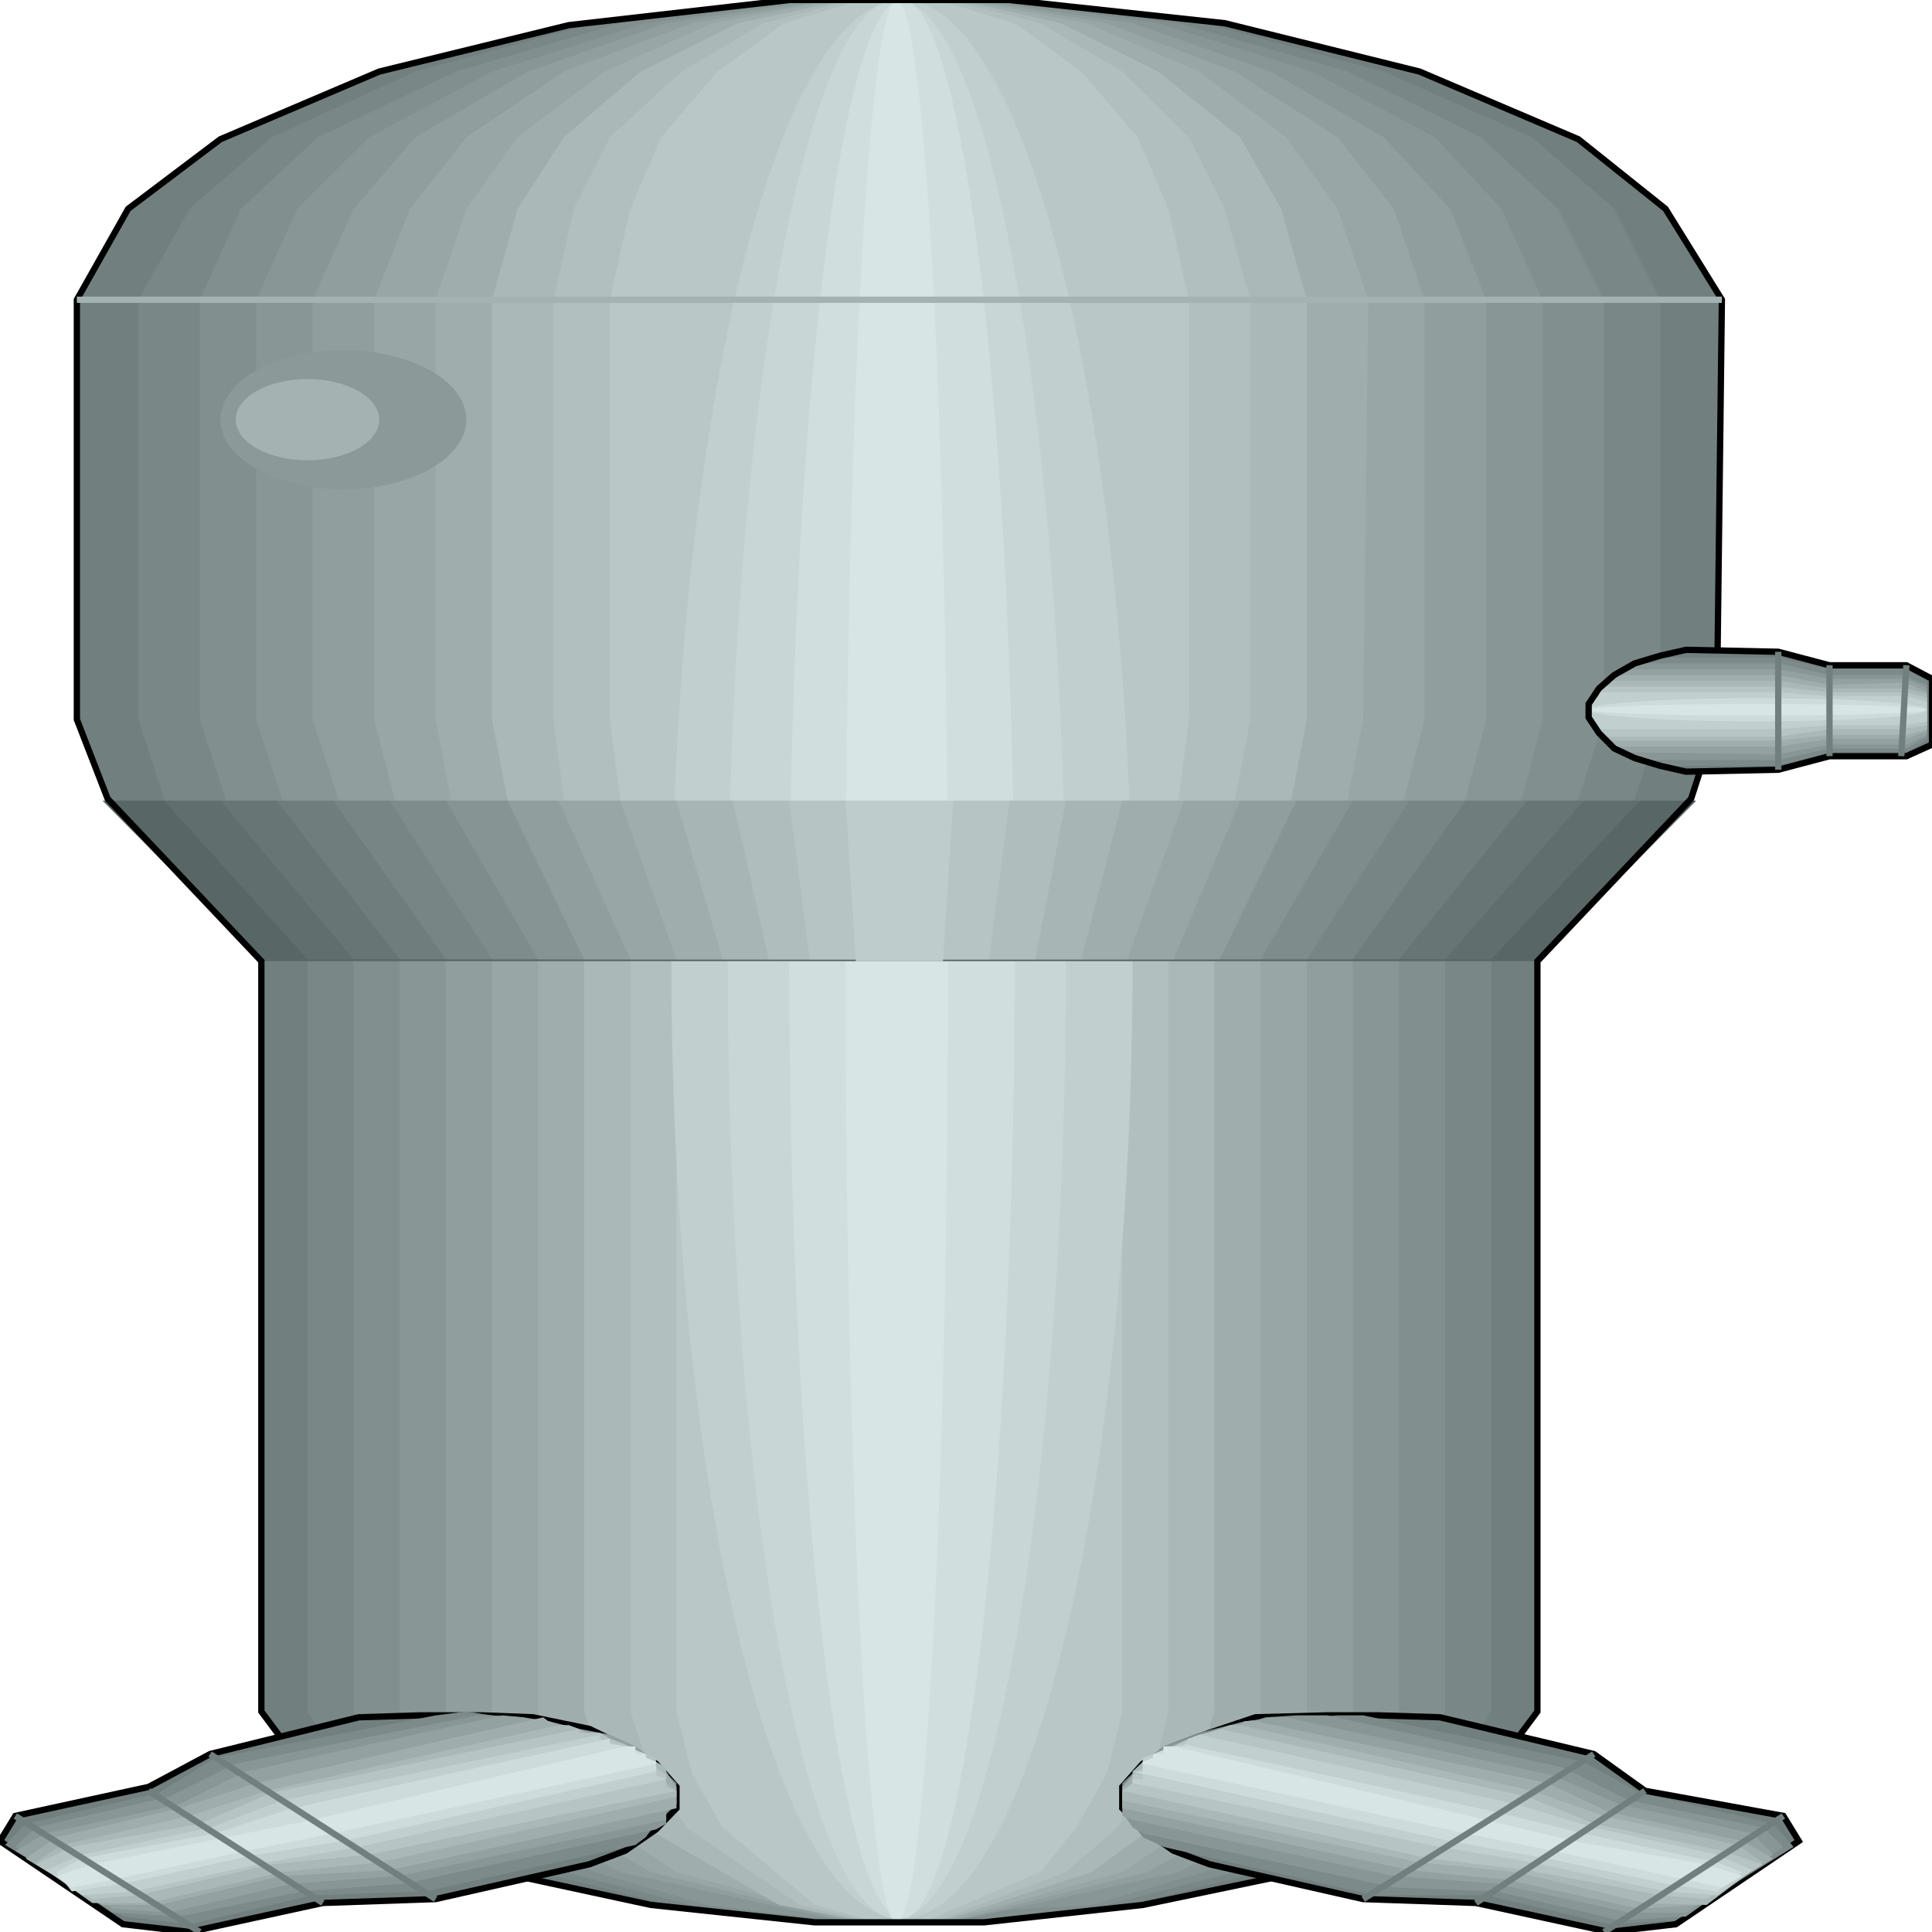 <svg width="150" height="150" viewBox="0 0 150 150" fill="none" xmlns="http://www.w3.org/2000/svg">
<g clip-path="url(#clip0_2109_214623)">
<path d="M119.363 132.883V74.625L131.299 62.012L133.289 55.856L133.687 23.273L129.31 16.216L122.546 10.811L110.212 5.556L95.092 1.802L78.382 0H61.273L44.164 1.952L29.443 5.556L17.108 10.811L9.947 16.216L5.968 23.273V55.856L8.355 62.012L20.291 74.625V132.883L23.872 137.688L30.238 142.042L39.389 145.495L50.53 147.898L63.262 149.249H76.392L88.726 147.898L100.265 145.495L109.416 142.042L115.782 137.688L119.363 132.883Z" fill="#727F7F"/>
<path d="M115.783 132.883V74.475L126.924 62.012L128.913 55.856V23.273L125.332 16.216L118.966 10.661L107.428 5.556L93.502 1.802L77.984 0H62.069L46.154 1.802L32.229 5.556L21.088 10.661L14.722 16.216L10.743 23.273V55.856L12.733 62.012L23.873 74.475V132.883L27.056 137.688L33.422 141.892L41.778 145.345L52.123 147.898L63.661 149.099H75.995L87.534 147.898L97.878 145.345L106.632 141.892L112.6 137.688L115.783 132.883Z" fill="#7A8787"/>
<path d="M112.202 132.883V74.475L122.547 62.012L124.536 55.856V23.273L120.955 16.216L114.987 10.661L104.642 5.556L91.512 1.802L77.189 0H62.467L48.144 1.802L35.411 5.556L24.669 10.661L18.701 16.216L15.518 23.273V55.856L17.507 62.012L27.454 74.475V132.883L30.637 137.688L36.207 141.892L43.767 145.345L53.714 147.898L64.457 149.099H75.597L85.942 147.898L95.889 145.345L103.846 141.892L109.417 137.688L112.202 132.883Z" fill="#828F8F"/>
<path d="M108.62 132.883V74.475L118.169 62.012L119.761 55.856V23.273L116.578 16.216L111.405 10.661L101.856 5.556L89.92 1.802L76.79 0H62.864L50.132 1.802L38.196 5.556L28.647 10.661L23.077 16.216L19.894 23.273V55.856L21.883 62.012L31.034 74.475V132.883L33.819 137.688L38.992 141.892L46.154 145.345L54.907 147.898L64.854 149.099L84.748 147.898L93.501 145.345L101.061 141.892L105.835 137.688L108.62 132.883Z" fill="#899696"/>
<path d="M105.04 132.883V74.475L113.793 62.012L115.385 55.856V23.273L112.599 16.216L107.427 10.661L98.674 5.556L87.931 1.802L75.995 0H63.66L51.724 1.802L40.981 5.556L32.228 10.661L27.453 16.216L24.27 23.273V55.856L26.26 62.012L34.615 74.475V132.883L37.401 137.688L41.777 141.892L48.143 145.345L65.252 149.099H74.403L91.512 145.345L98.276 141.892L102.652 137.688L105.04 132.883Z" fill="#919E9E"/>
<path d="M101.459 132.883V74.475L109.018 62.012L110.61 55.856V23.273L108.223 16.216L103.846 10.661L95.888 5.556L85.942 1.802L75.597 0H64.456L53.713 1.802L43.766 5.556L36.207 10.661L31.83 16.216L29.045 23.273V55.856L30.636 62.012L38.196 74.475V132.883L40.583 137.688L44.562 141.892L50.53 145.345L65.65 149.099H74.005L89.124 145.345L95.093 141.892L99.469 137.688L101.459 132.883Z" fill="#99A6A6"/>
<path d="M97.878 132.883V74.475L104.642 62.012L105.835 55.856L106.233 23.273L103.846 16.216L99.867 10.661L93.103 5.556L84.35 1.802L74.801 0H64.854L55.305 1.802L46.949 5.556L40.185 10.661L36.207 16.216L33.819 23.273V55.856L35.013 62.012L41.777 74.475V132.883L43.766 137.688L47.347 141.892L52.52 145.345L66.047 149.099H73.607L87.135 145.345L92.307 141.892L95.888 137.688L97.878 132.883Z" fill="#A0ADAD"/>
<path d="M94.297 132.883V74.475L100.265 62.012L101.459 55.856V23.273L99.469 16.216L96.287 10.661L89.92 5.556L82.361 1.802L74.403 0H65.65L57.294 1.802L49.735 5.556L43.767 10.661L40.186 16.216L38.196 23.273V55.856L39.39 62.012L45.358 74.475V132.883L46.95 137.688L50.133 141.892L60.477 147.898L66.844 149.099H73.21L84.748 145.345L89.522 141.892L92.706 137.688L94.297 132.883Z" fill="#ABB8B8"/>
<path d="M90.716 132.883V74.475L95.888 62.012L97.082 55.856V23.273L95.093 16.216L92.308 10.661L87.135 5.556L80.769 1.802L73.607 0H66.048L59.284 1.802L52.918 5.556L47.347 10.661L44.562 16.216L42.971 23.273V55.856L43.767 62.012L48.939 74.475V132.883L50.53 137.688L53.316 141.892L62.069 147.898L67.241 149.099H72.812L82.758 145.345L86.737 141.892L89.522 137.688L90.716 132.883Z" fill="#B2BFBF"/>
<path d="M87.135 132.883V74.475L91.512 62.012L92.308 55.856V23.273L90.716 16.216L88.329 10.661L83.952 5.556L78.78 1.802L72.812 0H66.844L60.876 1.802L55.703 5.556L51.326 10.661L48.939 16.216L47.348 23.273V55.856L48.143 62.012L52.52 74.475V132.883L53.714 137.688L56.101 141.892L63.263 147.898L67.639 149.099H72.016L80.769 145.345L83.555 141.892L85.942 137.688L87.135 132.883Z" fill="#BAC7C7"/>
<path d="M70.027 148.949C79.915 148.949 87.931 115.606 87.931 74.475C87.931 33.343 79.915 0 70.027 0C60.138 0 52.122 33.343 52.122 74.475C52.122 115.606 60.138 148.949 70.027 148.949Z" fill="#C2CFCF"/>
<path d="M69.629 148.949C76.88 148.949 82.759 115.606 82.759 74.475C82.759 33.343 76.88 0 69.629 0C62.377 0 56.499 33.343 56.499 74.475C56.499 115.606 62.377 148.949 69.629 148.949Z" fill="#C9D6D6"/>
<path d="M70.027 148.949C74.861 148.949 78.78 115.606 78.78 74.475C78.78 33.343 74.861 0 70.027 0C65.192 0 61.273 33.343 61.273 74.475C61.273 115.606 65.192 148.949 70.027 148.949Z" fill="#D1DEDE"/>
<path d="M69.628 149.249C71.826 149.249 73.607 115.839 73.607 74.625C73.607 33.411 71.826 0 69.628 0C67.431 0 65.649 33.411 65.649 74.625C65.649 115.839 67.431 149.249 69.628 149.249Z" fill="#D8E5E5"/>
<path d="M119.364 74.626H20.292L7.958 62.164H131.698L119.364 74.626Z" fill="#596666"/>
<path d="M115.783 74.476H23.873L12.732 62.164H127.321L115.783 74.476Z" fill="#616E6E"/>
<path d="M112.201 74.476H27.453L17.108 62.164H122.944L112.201 74.476Z" fill="#687575"/>
<path d="M108.621 74.476H31.034L21.485 62.164H118.568L108.621 74.476Z" fill="#707D7D"/>
<path d="M105.04 74.476H34.616L25.862 62.164H113.793L105.04 74.476Z" fill="#788585"/>
<path d="M101.458 74.476H38.196L30.238 62.164H109.416L101.458 74.476Z" fill="#7F8C8C"/>
<path d="M97.878 74.476H41.777L34.615 62.164H105.04L97.878 74.476Z" fill="#879494"/>
<path d="M94.695 74.476H45.358L39.39 62.164H100.663L94.695 74.476Z" fill="#919E9E"/>
<path d="M91.115 74.476H48.939L43.369 62.164H96.287L91.115 74.476Z" fill="#99A6A6"/>
<path d="M87.534 74.476H52.52L48.144 62.164H91.91L87.534 74.476Z" fill="#A0ADAD"/>
<path d="M83.952 74.476H56.1L52.52 62.164H87.135L83.952 74.476Z" fill="#A8B5B5"/>
<path d="M80.371 74.476H59.682L56.897 62.164H82.759L80.371 74.476Z" fill="#B0BDBD"/>
<path d="M76.791 74.476H62.865L61.273 62.164H78.382L76.791 74.476Z" fill="#B7C4C4"/>
<path d="M73.209 74.626H66.445L65.649 62.164H74.005L73.209 74.626Z" fill="#BFCCCC"/>
<path d="M119.363 132.883V74.625L131.299 62.012L133.289 55.856L133.687 23.273L129.31 16.216L122.546 10.811L110.212 5.556L95.092 1.802L78.382 0H61.273L44.164 1.952L29.443 5.556L17.108 10.811L9.947 16.216L5.968 23.273V55.856L8.355 62.012L20.291 74.625V132.883L23.872 137.688L30.238 142.042L39.389 145.495L50.53 147.898L63.262 149.249H76.392L88.726 147.898L100.265 145.495L109.416 142.042L115.782 137.688L119.363 132.883Z" stroke="black" stroke-width="0.489"/>
<path d="M5.968 23.273H133.687" stroke="#A5B2B2" stroke-width="0.489"/>
<path d="M107.029 133.18L111.803 133.33L123.74 136.183L127.718 139.036L138.461 140.987L139.655 142.939L130.106 149.396L124.933 149.997L114.588 147.744L105.835 147.444L93.899 144.741L91.114 143.69L88.726 142.039L87.135 140.387V138.735L88.726 136.933L91.114 135.582L93.899 134.531L97.48 133.33L103.05 133.18H107.029Z" fill="#727F7F" stroke="black" stroke-width="0.489"/>
<path d="M48.541 143.69L45.756 144.741L33.82 147.444L25.066 147.744L14.722 149.997L9.549 149.396L0 142.939L1.194 140.987L11.539 138.735L16.313 136.183L27.852 133.33L32.626 133.18H37.401L41.379 133.33L45.756 134.231L48.541 135.582L50.928 136.933L52.52 138.735V140.387L50.928 142.039L48.541 143.69Z" fill="#727F7F" stroke="black" stroke-width="0.489"/>
<path d="M103.846 133.18H105.835L122.944 136.783L127.32 139.186L137.665 141.588L139.257 143.39L130.106 149.096L124.933 149.396L115.384 147.144H106.631L90.318 143.39L88.726 142.639L87.93 141.588L87.135 140.087V138.435L88.726 136.933L90.318 135.582L93.103 134.531L96.684 133.63L101.458 133.33L103.846 133.18Z" fill="#7D8A8A"/>
<path d="M50.132 142.643L49.337 143.243L33.023 146.847L24.27 147.147L14.721 149.399L9.549 148.799L0.397 143.243L1.989 141.592L12.334 139.189L16.71 136.486L33.819 133.183L36.206 132.883L38.196 133.183L42.572 133.634L45.756 134.534L48.541 135.586L50.928 136.937L52.52 138.438V140.09L50.928 141.592L50.132 142.643Z" fill="#7D8A8A"/>
<path d="M100.663 133.18H103.05L121.352 137.234L126.525 139.786L136.87 141.888L138.461 143.39L130.901 148.795L125.729 149.096L116.18 146.843L108.222 146.543L88.726 142.339L87.93 141.888L87.135 140.687L87.93 139.486V138.135L88.726 136.933L90.318 135.582L93.103 134.681L96.286 133.93L98.275 133.33L100.663 133.18Z" fill="#899696"/>
<path d="M51.724 141.588L50.928 142.039L31.432 146.243L23.474 146.843L13.925 148.795L8.753 148.495L1.193 143.39L2.785 141.888L13.13 139.486L18.302 136.933L37.002 133.18H38.196L40.583 133.33L43.368 133.93L46.551 134.681L49.337 135.582L50.928 136.783L51.724 138.135L52.52 139.486L51.724 140.687V141.588Z" fill="#899696"/>
<path d="M99.071 133.336H99.867L120.557 137.84L125.729 140.093L136.074 142.345L137.665 143.997L130.901 148.501H126.525L116.18 146.249L108.222 145.648L87.93 141.294L87.135 140.994V140.093V139.192L87.93 138.141L88.726 136.789L90.318 135.888L92.307 134.988L94.694 134.237L96.684 133.636L99.071 133.336Z" fill="#94A1A1"/>
<path d="M51.724 140.687V141.288L31.034 145.642L22.679 146.243L13.13 148.495L8.753 148.195L1.193 143.69L3.581 142.339L13.925 140.087L19.098 137.534L38.992 133.18L40.583 133.33L42.573 133.63L44.96 134.231L47.347 134.681L49.337 135.582L50.928 136.783L51.724 137.834L52.52 139.036V140.087L51.724 140.687Z" fill="#94A1A1"/>
<path d="M96.684 133.633H97.48L120.159 138.438L124.933 140.69L135.278 142.942L137.665 144.293L131.697 147.897L127.32 148.197L116.976 145.945L109.416 145.194L87.135 140.39V140.089V139.489V138.738L87.93 137.837L88.726 136.786L90.318 135.885L92.307 134.984L93.899 134.534L96.286 133.933L96.684 133.633Z" fill="#A0ADAD"/>
<path d="M52.52 140.093V140.393L30.239 145.198L21.883 145.648L12.334 147.901H7.957L1.989 144.297L4.377 142.645L13.926 140.393L19.894 138.441L42.175 133.336L42.573 133.636L43.369 133.937L45.756 134.537L47.347 134.988L49.337 135.888L50.928 136.789L51.724 137.54L52.52 138.741V139.492V140.093Z" fill="#A0ADAD"/>
<path d="M95.49 133.938H96.286L118.965 139.043L124.535 140.995L134.88 143.247L136.87 144.598L132.493 147.901L127.718 147.751L117.771 145.349L110.212 144.598L87.135 139.793V139.493V139.043L87.93 138.442V137.541L88.726 136.79L90.318 135.889L91.909 135.439L93.103 134.688L94.694 134.238L95.49 133.938Z" fill="#ABB8B8"/>
<path d="M52.52 139.193V139.493L29.443 144.598L21.883 145.349L11.539 147.751H7.162L2.785 144.598L4.775 143.247L14.722 140.995L20.69 139.043L43.369 133.938H44.164L44.96 134.238L45.756 134.688L47.745 135.439L49.337 135.889L50.928 136.79L51.724 137.241V138.442L52.52 139.043V139.193Z" fill="#ABB8B8"/>
<path d="M93.9 134.535L94.695 134.234L118.568 139.49L123.741 141.592L133.687 143.694L136.87 144.745L132.494 147.448L128.913 147.147L118.568 145.195L111.008 144.294L87.136 139.039L87.931 138.439V137.838L88.727 137.237V136.787L90.319 135.886L91.115 135.586L92.308 134.985L93.104 134.685L93.9 134.535Z" fill="#B7C4C4"/>
<path d="M51.724 138.739L52.52 139.039L28.647 143.994L21.087 144.745L10.743 147.147L7.162 147.448L2.785 144.745L5.57 143.394L15.517 141.592L21.087 139.189L44.96 134.234V134.535H46.552L47.347 134.985L48.541 135.436L49.337 135.886L50.928 136.487V137.237L51.724 137.838V138.439V138.739Z" fill="#B7C4C4"/>
<path d="M93.103 134.688L117.772 140.093L123.74 141.895L133.289 143.997L136.074 145.198L133.289 147.15L129.31 146.85L118.965 144.597L111.803 143.396L87.931 138.441V138.141H88.726V137.54V136.94V136.489L89.522 136.189L91.114 135.588L91.909 135.438L92.307 134.988L93.103 134.688Z" fill="#C2CFCF"/>
<path d="M51.724 138.141L27.852 143.396L20.69 144.597L10.345 146.85L6.366 147.15L3.581 145.198L6.366 143.997L16.313 141.895L21.883 139.793L46.552 134.688V134.988L47.745 135.438L48.541 135.588L49.337 135.889L50.133 136.489L50.928 136.94V137.54V137.841L51.724 138.141Z" fill="#C2CFCF"/>
<path d="M92.307 135.438H91.909L116.18 140.693L122.944 142.344L133.289 144.597L135.278 145.347L133.289 146.849L129.31 146.248L120.159 144.296L112.599 142.945L87.931 137.54H88.726V137.239V136.939V136.789L89.522 136.489V136.188L90.318 135.888L91.114 135.588H91.909L92.307 135.438Z" fill="#CEDBDB"/>
<path d="M50.929 137.537L26.658 142.942L19.894 143.993L9.549 146.246L5.571 146.846L4.377 145.345L6.366 144.294L16.711 142.342L22.679 140.39L47.348 134.984V135.435H47.746L48.541 135.585L49.337 135.885L50.133 136.186V136.486L50.929 136.786V136.936V137.237V137.537Z" fill="#CEDBDB"/>
<path d="M50.929 136.937L25.862 142.343L19.098 143.694L8.754 145.946L5.571 146.547L4.377 145.646L7.162 144.745L17.507 142.643L24.271 141.292L48.541 135.586H49.337V135.886V136.187H50.133V136.487L50.929 136.787V136.937Z" fill="#D8E5E5"/>
<path d="M90.318 135.586H91.114L115.384 141.292L122.148 142.943L132.493 144.745L135.278 145.646L133.687 146.547L130.902 145.946L120.557 143.694L113.793 142.343L88.727 136.937V136.787L89.522 136.487V136.187H90.318V135.886V135.586Z" fill="#D8E5E5"/>
<path d="M138.462 140.992L124.536 150.001" stroke="#727F7F" stroke-width="0.489"/>
<path d="M123.74 136.188L105.836 147.449" stroke="#727F7F" stroke-width="0.489"/>
<path d="M127.719 139.039L114.589 147.748" stroke="#727F7F" stroke-width="0.489"/>
<path d="M15.517 150.001L1.193 140.992" stroke="#727F7F" stroke-width="0.489"/>
<path d="M33.819 147.449L16.312 136.188" stroke="#727F7F" stroke-width="0.489"/>
<path d="M25.066 147.748L11.538 139.039" stroke="#727F7F" stroke-width="0.489"/>
<path d="M128.912 50.904L130.901 50.453L138.063 50.603L142.042 51.654H148.01L150 52.705V57.81L148.01 58.711H142.042L138.063 59.762L130.901 59.913L128.912 59.462L126.923 58.861L125.331 58.111L124.138 56.91L123.342 55.708V54.657L124.138 53.456L125.331 52.405L126.923 51.504L128.912 50.904Z" fill="#727F7F"/>
<path d="M127.321 51.355L128.116 51.055H138.063L142.042 51.956H148.01L149.602 52.856V57.511L148.01 58.412H142.042L138.063 59.463H128.116L127.321 59.013L126.127 58.562L124.933 57.811L124.138 56.91L123.342 55.859V54.658L124.138 53.607L124.933 52.556L126.525 51.956L127.321 51.355Z" fill="#7D8A8A"/>
<path d="M126.127 51.8L126.923 51.5H138.063L142.042 52.401H147.612L149.602 53.152V57.206L148.01 58.107H142.042L138.063 59.008H126.923L126.127 58.707L125.331 58.257L124.933 57.506L123.74 56.605L123.342 55.704V54.803L124.138 53.752L124.933 53.002L125.331 52.251L126.127 51.8Z" fill="#899696"/>
<path d="M125.331 52.103L126.127 51.953H138.063L142.042 52.704H148.01L149.602 53.455V57.058L148.01 57.809H142.042L138.063 58.56L126.127 58.41L125.331 58.259L124.933 57.809L124.138 57.208L123.74 56.458L123.342 55.557V54.806L123.74 53.905L124.535 53.154L124.933 52.554L125.331 52.103Z" fill="#94A1A1"/>
<path d="M124.933 52.556L125.331 52.406H138.063L142.042 53.157L148.01 53.007L149.602 53.758V56.761L148.01 57.361H142.042L138.063 57.962H125.331L124.933 57.812L124.535 57.511L124.138 56.911L123.74 56.31L123.342 55.559V54.809L123.74 54.208L124.138 53.457L124.535 53.007L124.933 52.556Z" fill="#A0ADAD"/>
<path d="M124.535 53.002L124.933 52.852H138.063L142.042 53.452H148.01L149.602 53.903V56.605L148.01 57.056H142.042L138.063 57.506H124.933L124.535 57.356L124.138 57.056V56.605L123.74 56.005L123.342 55.554V54.954L123.74 54.353L124.138 53.752V53.302L124.535 53.002Z" fill="#ABB8B8"/>
<path d="M124.138 53.455V53.305H138.063L142.042 53.755H148.01L149.602 54.206V56.308L147.612 56.608H142.042L138.063 57.209H124.138V57.058V56.758L123.74 56.458V55.857L123.342 55.407V54.956L123.74 54.506L124.138 54.055V53.755V53.455Z" fill="#B7C4C4"/>
<path d="M124.138 53.9V53.75H138.063L142.042 54.05H148.01L149.602 54.501V56.002L148.01 56.303H142.042L138.063 56.603H124.138V56.453L123.74 56.002L123.342 55.852V55.402V55.101V54.651L123.74 54.351L124.138 54.05V53.9Z" fill="#C2CFCF"/>
<path d="M136.472 56.005C143.723 56.005 149.602 55.602 149.602 55.104C149.602 54.606 143.723 54.203 136.472 54.203C129.22 54.203 123.342 54.606 123.342 55.104C123.342 55.602 129.22 56.005 136.472 56.005Z" fill="#CEDBDB"/>
<path d="M136.472 55.557C143.723 55.557 149.602 55.355 149.602 55.107C149.602 54.858 143.723 54.656 136.472 54.656C129.22 54.656 123.342 54.858 123.342 55.107C123.342 55.355 129.22 55.557 136.472 55.557Z" fill="#D8E5E5"/>
<path d="M128.912 50.904L130.901 50.453L138.063 50.603L142.042 51.654H148.01L150 52.705V57.81L148.01 58.711H142.042L138.063 59.762L130.901 59.913L128.912 59.462L126.923 58.861L125.331 58.111L124.138 56.91L123.342 55.708V54.657L124.138 53.456L125.331 52.405L126.923 51.504L128.912 50.904Z" stroke="black" stroke-width="0.489"/>
<path d="M148.01 51.648L147.612 58.706" stroke="#727F7F" stroke-width="0.489"/>
<path d="M138.063 50.602V59.761" stroke="#727F7F" stroke-width="0.489"/>
<path d="M142.042 51.648V58.706" stroke="#727F7F" stroke-width="0.489"/>
<path d="M26.657 37.99C31.931 37.99 36.206 35.57 36.206 32.585C36.206 29.6 31.931 27.18 26.657 27.18C21.384 27.18 17.108 29.6 17.108 32.585C17.108 35.57 21.384 37.99 26.657 37.99Z" fill="#8C9999"/>
<path d="M23.873 35.736C26.949 35.736 29.443 34.324 29.443 32.583C29.443 30.841 26.949 29.43 23.873 29.43C20.797 29.43 18.303 30.841 18.303 32.583C18.303 34.324 20.797 35.736 23.873 35.736Z" fill="#A5B2B2"/>
</g>
<defs>
<clipPath id="clip0_2109_214623">
<rect width="150" height="150" fill="white"/>
</clipPath>
</defs>
</svg>
